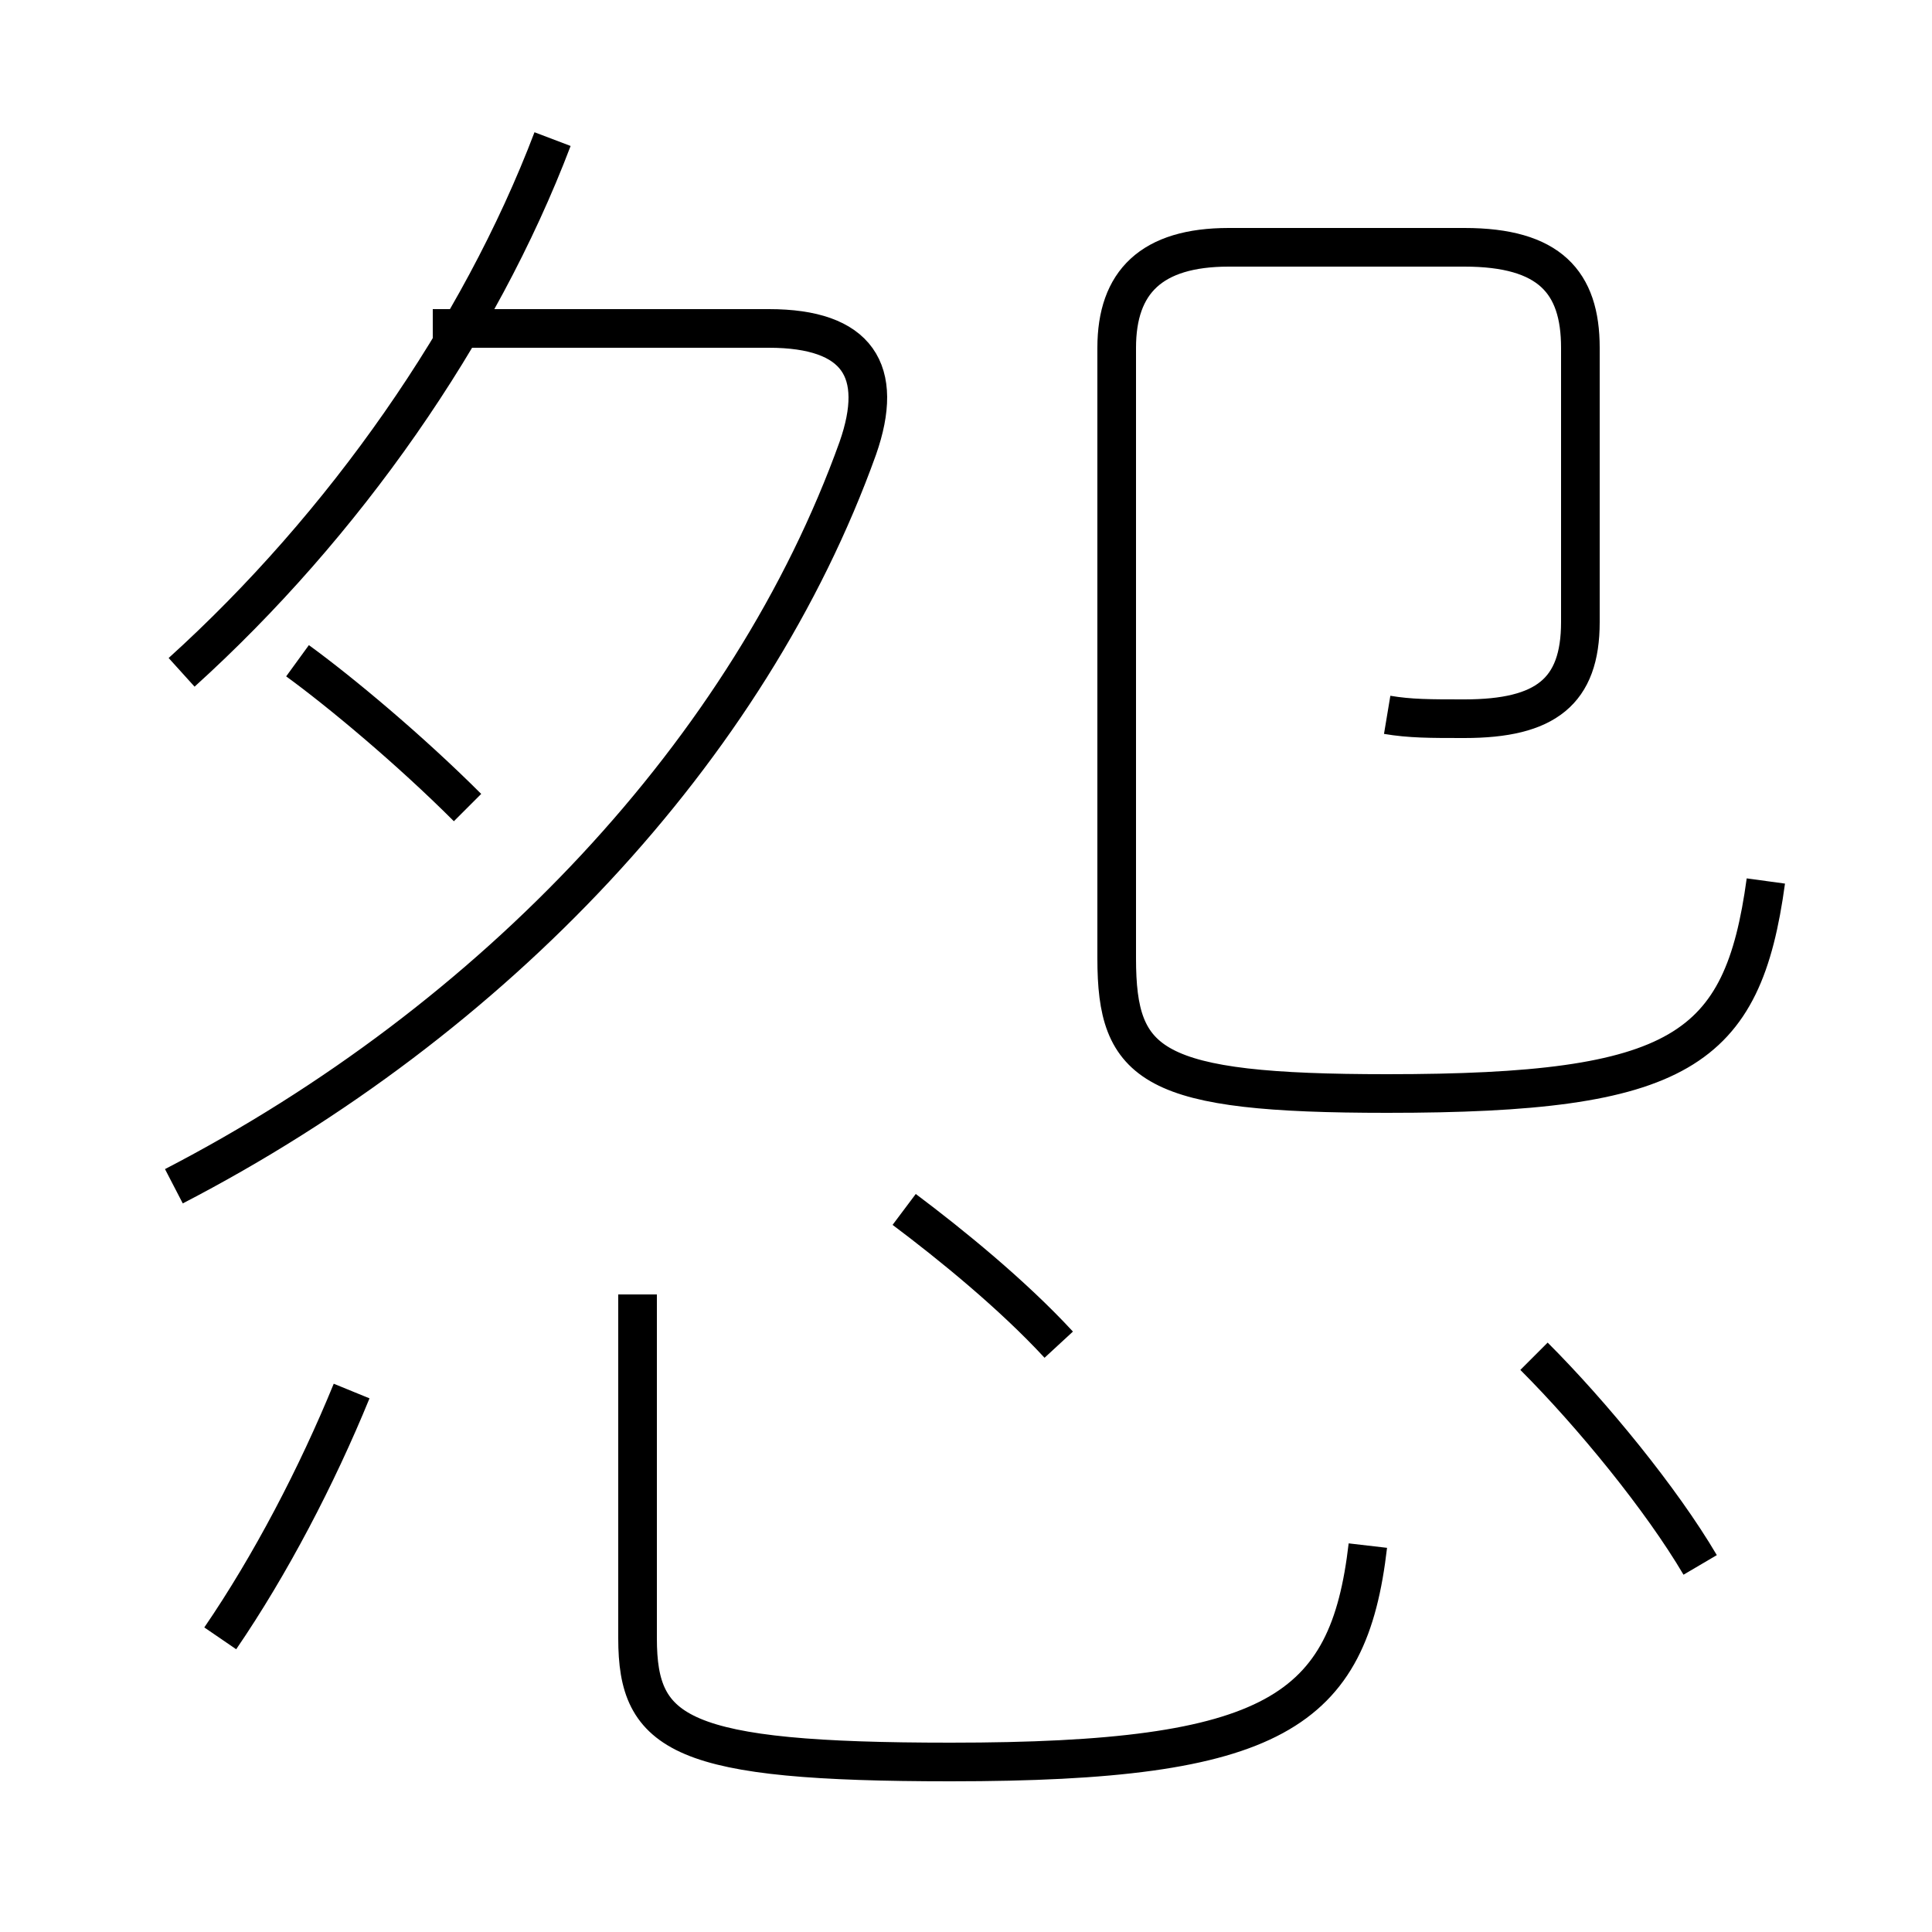 <?xml version='1.0' encoding='utf8'?>
<svg viewBox="0.0 -6.0 50.0 50.0" version="1.1" xmlns="http://www.w3.org/2000/svg">
<rect x="0.0" y="-6.0" width="50.0" height="50.0" fill="#808080" stroke="none"/>
<rect x="-1000" y="-1000" width="2000" height="2000" stroke="white" fill="white"/>
<g style="fill:white;stroke:#000000;  stroke-width:1">
<path d="M 45.7 -21.2 C 45.1 -16.8 43.5 -15.7 35.9 -15.7 C 29.8 -15.7 28.9 -16.4 28.9 -19.2 L 28.9 -35.0 C 28.9 -36.7 29.8 -37.6 31.8 -37.6 L 37.9 -37.6 C 40.1 -37.6 40.9 -36.7 40.9 -35.0 L 40.9 -27.9 C 40.9 -26.1 40.0 -25.4 37.9 -25.4 C 37.0 -25.4 36.5 -25.4 35.9 -25.5 M 5.7 -1.6 C 7.0 -3.5 8.2 -5.8 9.1 -8.0 M 16.5 -10.5 L 16.5 -1.6 C 16.5 0.9 17.6 1.6 24.6 1.6 C 33.0 1.6 34.9 0.3 35.4 -4.0 M 4.5 -13.3 C 12.8 -17.6 19.4 -24.6 22.2 -32.4 C 22.9 -34.4 22.2 -35.5 19.9 -35.5 L 11.2 -35.5 M 27.4 -9.2 C 26.2 -10.5 24.6 -11.8 23.4 -12.7 M 4.7 -26.6 C 8.9 -30.4 12.4 -35.4 14.3 -40.4 M 44.0 -3.5 C 43.0 -5.2 41.2 -7.4 39.7 -8.9 M 12.1 -23.1 C 10.6 -24.6 8.8 -26.1 7.7 -26.9" transform="translate(0.0, 38.0)" />
</g>
</svg>